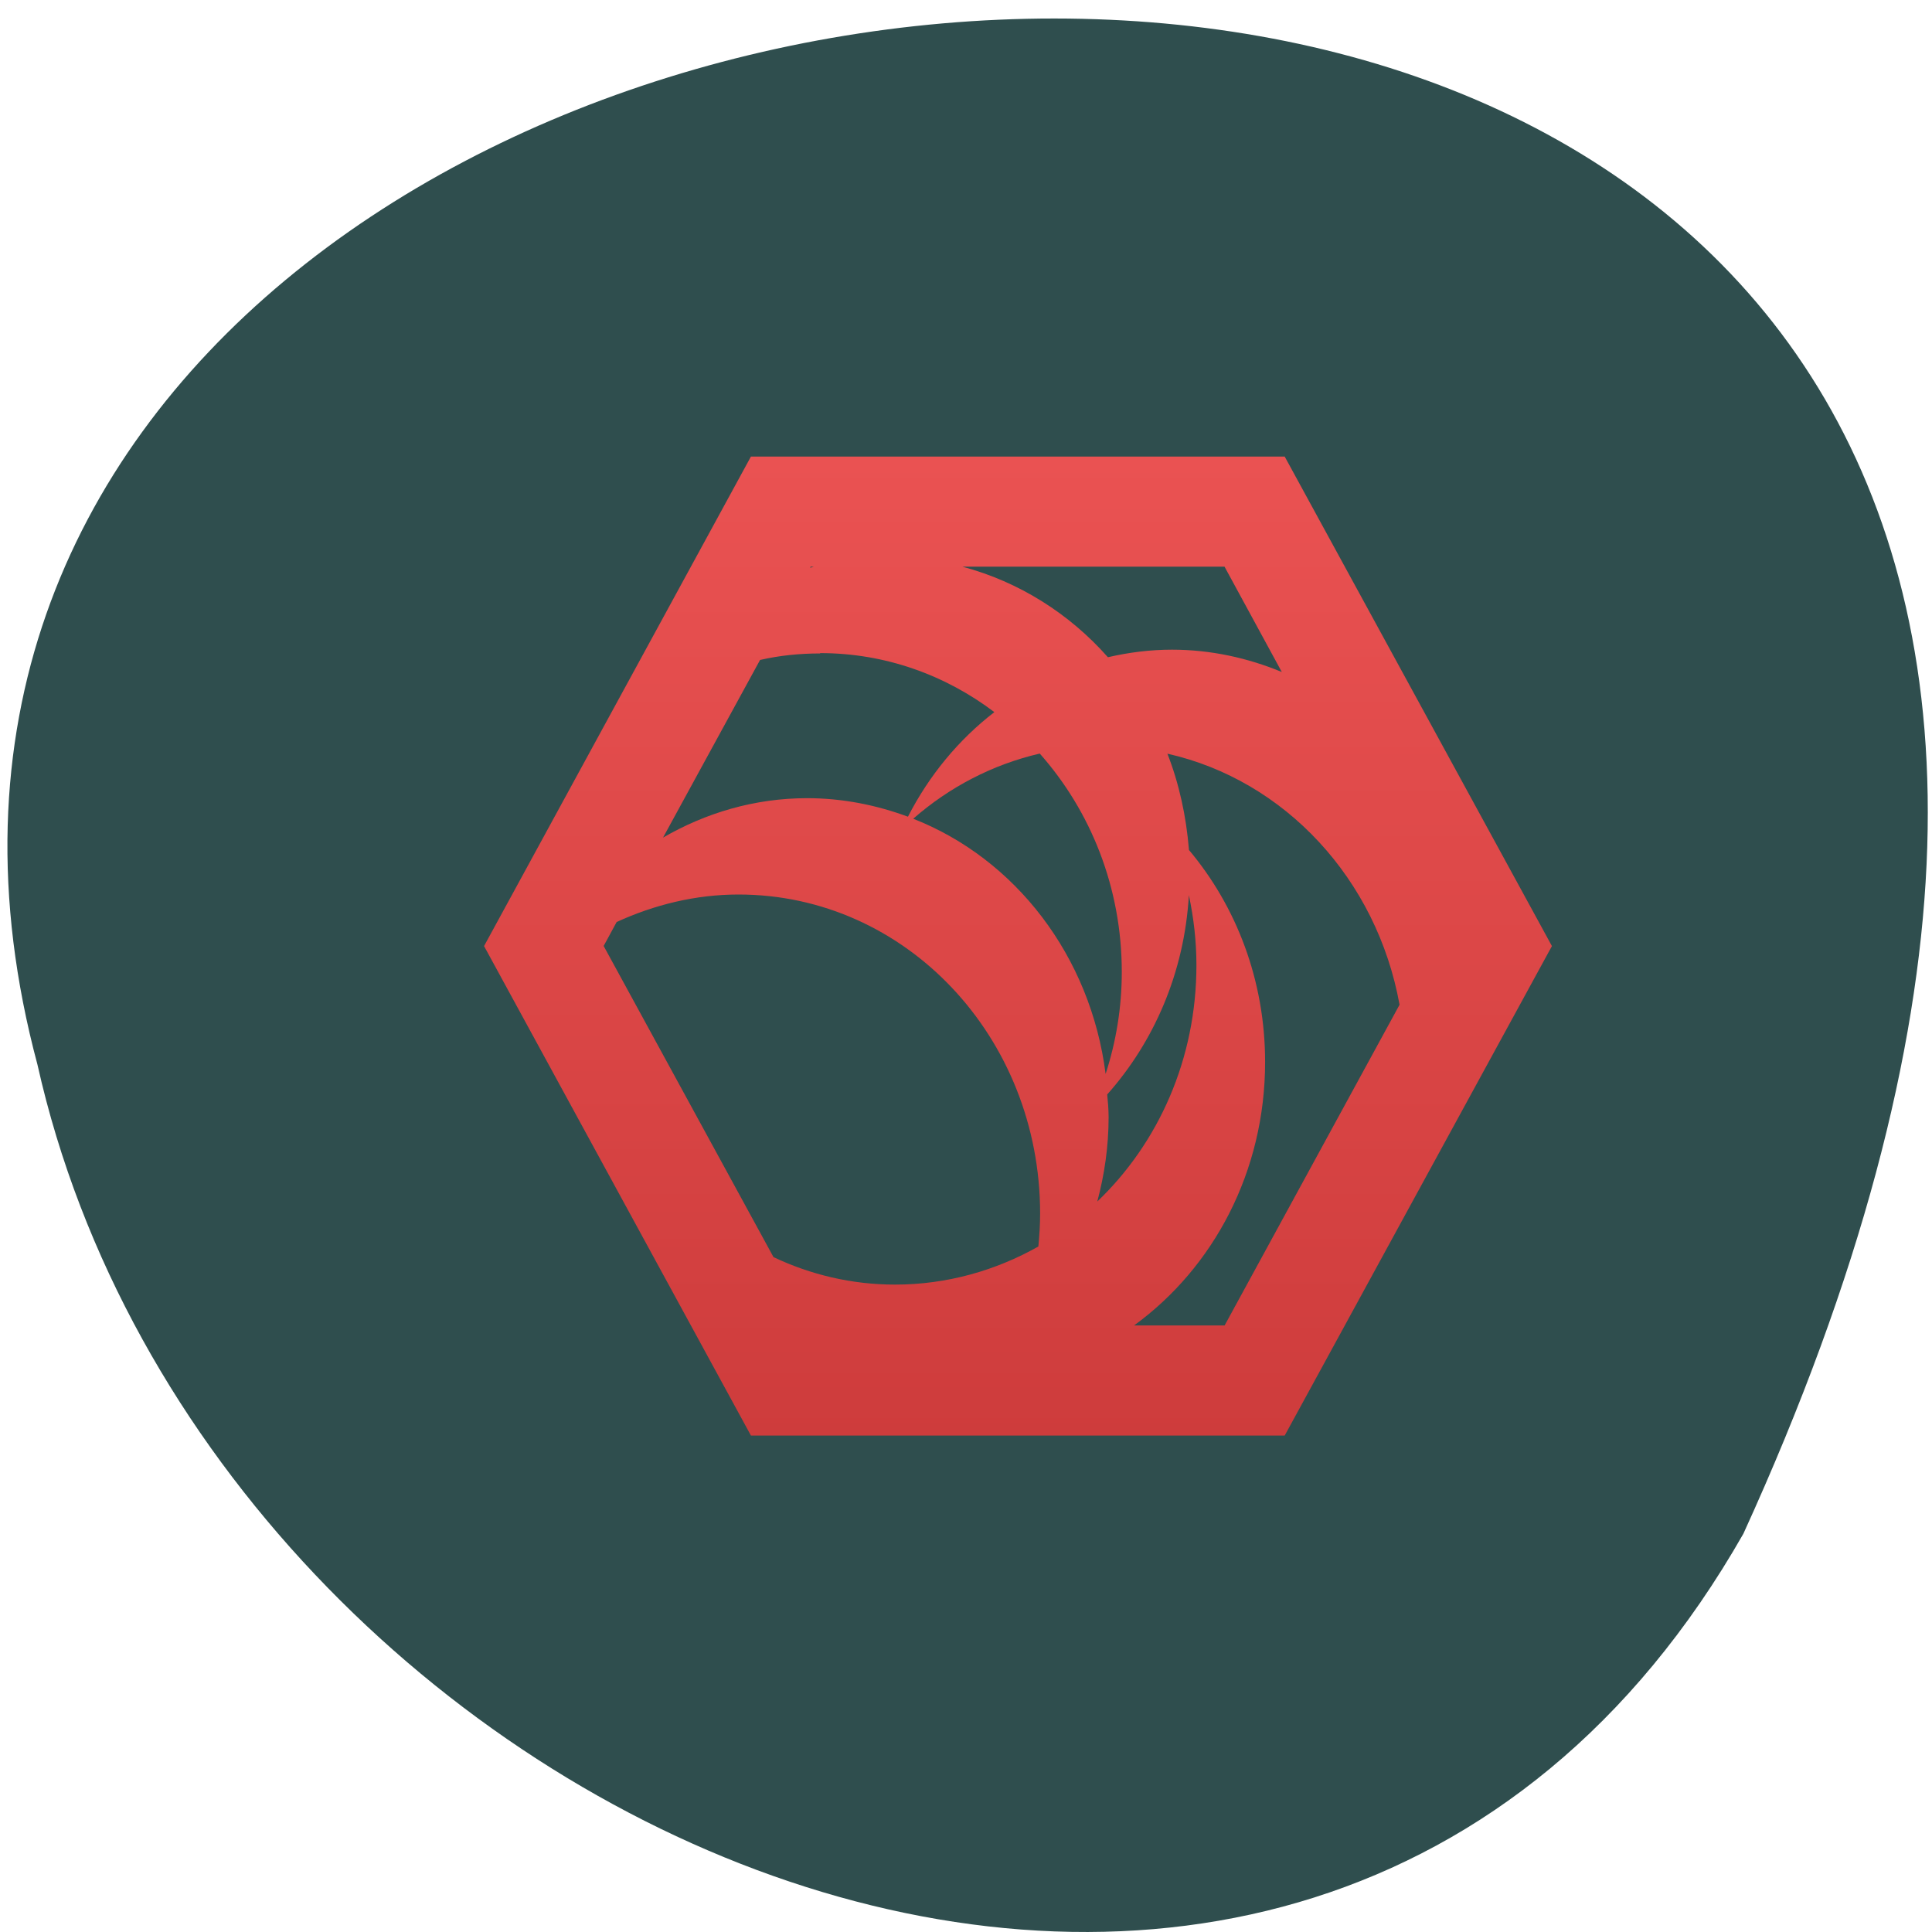 <svg xmlns="http://www.w3.org/2000/svg" viewBox="0 0 22 22"><defs><linearGradient id="0" gradientUnits="userSpaceOnUse" y1="10.432" x2="0" y2="3.14" gradientTransform="matrix(1.454 0 0 1.539 1.743 0.349)"><stop stop-color="#ce3c3c"/><stop offset="1" stop-color="#ea5252"/></linearGradient></defs><path d="m 19.852 17.465 c 10.758 -23.555 -23.52 -20.637 -19.426 -5.344 c 1.977 8.836 14.383 14.195 19.426 5.344" fill="#2f4e4e"/><path d="m 8.551 5.199 l -3.039 5.574 l 3.039 5.574 h 6.078 l 3.043 -5.574 l -3.043 -5.574 m -5.395 1.254 h 0.031 c -0.012 0.004 -0.023 0.008 -0.039 0.012 l 0.004 -0.012 m 1.73 0 h 2.984 l 0.652 1.199 c -0.387 -0.16 -0.809 -0.254 -1.25 -0.254 c -0.25 0 -0.492 0.031 -0.73 0.086 c -0.438 -0.496 -1.012 -0.859 -1.656 -1.031 m -1.621 0.984 c 0.742 0 1.426 0.25 1.984 0.672 c -0.406 0.313 -0.742 0.719 -0.984 1.191 c -0.359 -0.133 -0.746 -0.211 -1.148 -0.211 c -0.598 0 -1.156 0.168 -1.641 0.449 l 1.105 -2.023 c 0.223 -0.051 0.449 -0.074 0.684 -0.074 m 3.953 1.141 c 1.34 0.301 2.387 1.43 2.645 2.859 l -1.992 3.652 h -1.031 c 0.902 -0.656 1.492 -1.75 1.492 -3 c 0 -0.93 -0.328 -1.773 -0.867 -2.414 c -0.031 -0.387 -0.113 -0.758 -0.246 -1.098 m -1.453 0 c 0.578 0.652 0.934 1.523 0.934 2.488 c 0 0.406 -0.066 0.797 -0.184 1.16 c -0.172 -1.344 -1.027 -2.449 -2.191 -2.906 c 0.41 -0.359 0.902 -0.617 1.441 -0.742 m -3.43 1.605 c 1.902 0 3.434 1.621 3.434 3.633 c 0 0.129 -0.008 0.25 -0.02 0.375 c -0.484 0.273 -1.039 0.434 -1.633 0.434 c -0.492 0 -0.961 -0.113 -1.383 -0.313 l -1.934 -3.543 l 0.148 -0.273 c 0.426 -0.195 0.895 -0.313 1.387 -0.313 m 5.129 0.008 c 0.055 0.258 0.086 0.523 0.086 0.797 c 0 1.07 -0.434 2.027 -1.129 2.691 c 0.082 -0.305 0.129 -0.629 0.129 -0.961 c 0 -0.086 -0.008 -0.176 -0.016 -0.258 c 0.535 -0.602 0.879 -1.391 0.93 -2.27" fill="url(#0)"/></svg>